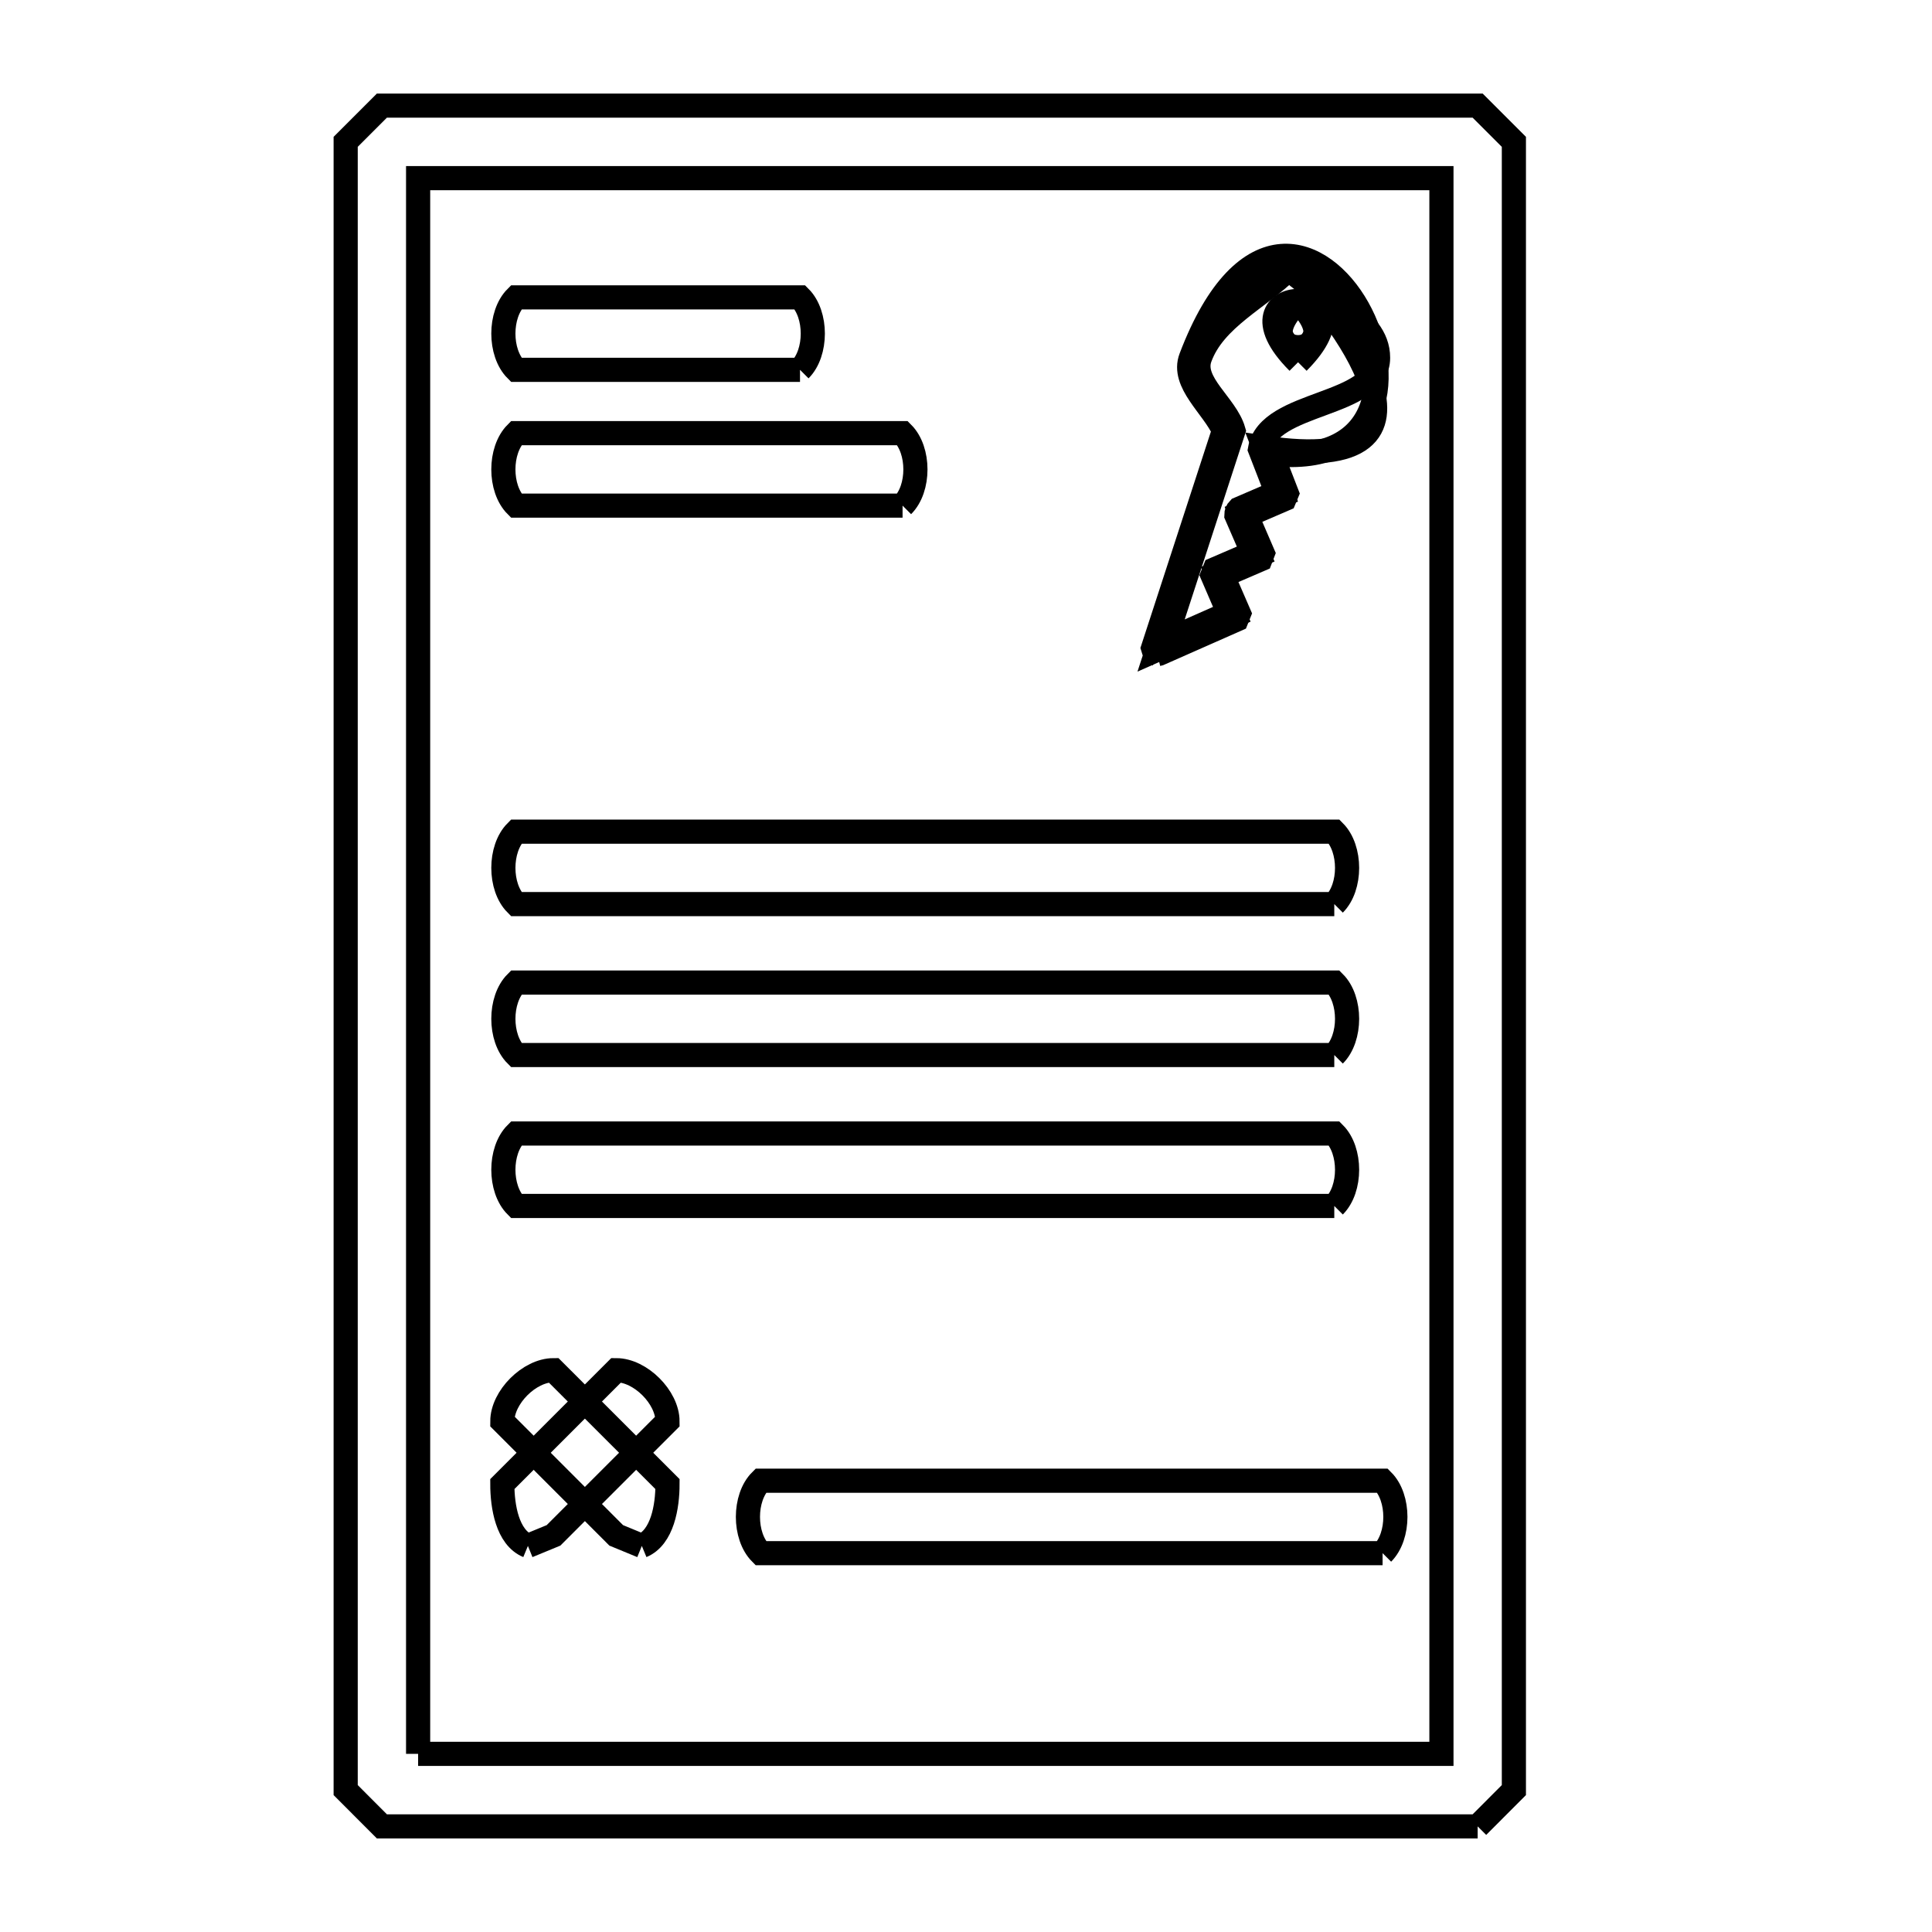 <svg xmlns="http://www.w3.org/2000/svg" viewBox="0.0 0.0 24.0 24.0" height="200px" width="200px"><path fill="none" stroke="black" stroke-width=".3" stroke-opacity="1.0"  filling="0" d="M16.013 3.281 L16.013 3.281 C16.567 3.836 18.274 5.949 15.703 5.56 L15.932 6.15 L15.41 6.375 L15.636 6.897 L15.114 7.122 L15.339 7.645 L14.377 8.07 L15.27 5.331 C15.13 5.035 14.739 4.751 14.85 4.444 C15.037 3.928 15.625 3.669 16.013 3.281 L16.013 3.281"></path>
<path fill="none" stroke="black" stroke-width=".3" stroke-opacity="1.0"  filling="0" d="M16.013 3.338 L16.013 3.338 C16.381 3.706 17.119 3.923 17.119 4.444 C17.119 5.062 15.76 4.971 15.652 5.58 L15.861 6.119 L15.388 6.323 C15.369 6.342 15.358 6.371 15.358 6.398 L15.562 6.868 L15.091 7.071 C15.081 7.096 15.072 7.121 15.062 7.145 L15.265 7.616 L14.47 7.968 L15.323 5.349 C15.231 5.03 14.793 4.756 14.906 4.444 C15.084 3.953 15.644 3.706 16.013 3.338 L16.013 3.338"></path>
<path fill="none" stroke="black" stroke-width=".3" stroke-opacity="1.0"  filling="0" d="M16.125 3.75 L16.125 3.75 C16.876 4.501 15.374 4.5 16.125 3.75 L16.125 3.75"></path>
<path fill="none" stroke="black" stroke-width=".3" stroke-opacity="1.0"  filling="0" d="M16.125 4.444 L16.125 4.444 C15.242 3.561 17.008 3.561 16.125 4.444 L16.125 4.444"></path>
<path fill="none" stroke="black" stroke-width=".3" stroke-opacity="1.0"  filling="0" d="M16.125 4.5 L16.125 4.5 C15.109 3.485 17.141 3.484 16.125 4.5 L16.125 4.5"></path>
<path fill="none" stroke="black" stroke-width=".3" stroke-opacity="1.0"  filling="0" d="M9.938 4.594 L6.412 4.594 C6.2 4.382 6.2 3.906 6.412 3.694 L9.938 3.694 C10.15 3.906 10.15 4.382 9.938 4.594 L9.938 4.594"></path>
<path fill="none" stroke="black" stroke-width=".3" stroke-opacity="1.0"  filling="0" d="M11.212 6.281 L6.412 6.281 C6.2 6.069 6.2 5.594 6.412 5.381 L11.212 5.381 C11.425 5.594 11.425 6.069 11.212 6.281 L11.212 6.281"></path>
<path fill="none" stroke="black" stroke-width=".3" stroke-opacity="1.0"  filling="0" d="M14.376 8.127 L14.376 8.127 C14.348 8.116 14.331 8.082 14.323 8.053 L15.204 5.349 C15.068 5.048 14.676 4.753 14.794 4.444 C16.14 0.903 18.643 5.946 15.795 5.639 L15.985 6.129 C15.975 6.153 15.965 6.177 15.955 6.201 L15.484 6.404 L15.687 6.875 C15.678 6.9 15.668 6.924 15.658 6.949 L15.187 7.152 L15.391 7.622 C15.381 7.647 15.372 7.672 15.362 7.696 L14.4 8.121 C14.392 8.123 14.384 8.125 14.376 8.127 L14.376 8.127"></path>
<path fill="none" stroke="black" stroke-width=".3" stroke-opacity="1.0"  filling="0" d="M16.575 11.231 L11.494 11.231 L6.412 11.231 C6.2 11.019 6.2 10.544 6.412 10.331 L11.494 10.331 L16.575 10.331 C16.787 10.544 16.787 11.019 16.575 11.231 L16.575 11.231"></path>
<path fill="none" stroke="black" stroke-width=".3" stroke-opacity="1.0"  filling="0" d="M16.575 13.106 L11.494 13.106 L6.412 13.106 C6.2 12.894 6.2 12.418 6.412 12.206 L11.494 12.206 L16.575 12.206 C16.787 12.418 16.787 12.894 16.575 13.106 L16.575 13.106"></path>
<path fill="none" stroke="black" stroke-width=".3" stroke-opacity="1.0"  filling="0" d="M16.575 14.981 L11.494 14.981 L6.412 14.981 C6.2 14.769 6.2 14.293 6.412 14.081 L11.494 14.081 L16.575 14.081 C16.787 14.293 16.787 14.769 16.575 14.981 L16.575 14.981"></path>
<path fill="none" stroke="black" stroke-width=".3" stroke-opacity="1.0"  filling="0" d="M6.558 19.204 L6.558 19.204 C6.302 19.098 6.24 18.713 6.24 18.436 L7.655 17.021 C7.955 17.021 8.292 17.357 8.292 17.657 L6.876 19.073 C6.77 19.117 6.664 19.161 6.558 19.204 L6.558 19.204"></path>
<path fill="none" stroke="black" stroke-width=".3" stroke-opacity="1.0"  filling="0" d="M7.973 19.204 L7.973 19.204 C7.867 19.161 7.761 19.117 7.655 19.073 L6.24 17.657 C6.24 17.357 6.576 17.021 6.876 17.021 L8.292 18.436 C8.292 18.713 8.229 19.098 7.973 19.204 L7.973 19.204"></path>
<path fill="none" stroke="black" stroke-width=".3" stroke-opacity="1.0"  filling="0" d="M17.175 19.294 L13.312 19.294 L9.45 19.294 C9.238 19.081 9.238 18.606 9.45 18.394 L13.312 18.394 L17.175 18.394 C17.387 18.606 17.387 19.081 17.175 19.294 L17.175 19.294"></path>
<path fill="none" stroke="black" stroke-width=".3" stroke-opacity="1.0"  filling="0" d="M5.194 21.787 L5.194 15.262 L5.194 8.738 L5.194 2.213 L11.55 2.213 L17.906 2.213 L17.906 8.738 L17.906 15.262 L17.906 21.787 L11.55 21.787 L5.194 21.787"></path>
<path fill="none" stroke="black" stroke-width=".3" stroke-opacity="1.0"  filling="0" d="M18.356 22.688 L11.55 22.688 L4.744 22.688 C4.594 22.538 4.444 22.387 4.294 22.237 L4.294 15.412 L4.294 8.587 L4.294 1.762 C4.444 1.612 4.594 1.462 4.744 1.312 L11.55 1.312 L18.356 1.312 C18.506 1.462 18.656 1.612 18.806 1.762 L18.806 8.587 L18.806 15.412 L18.806 22.237 C18.656 22.387 18.506 22.538 18.356 22.688 L18.356 22.688"></path></svg>